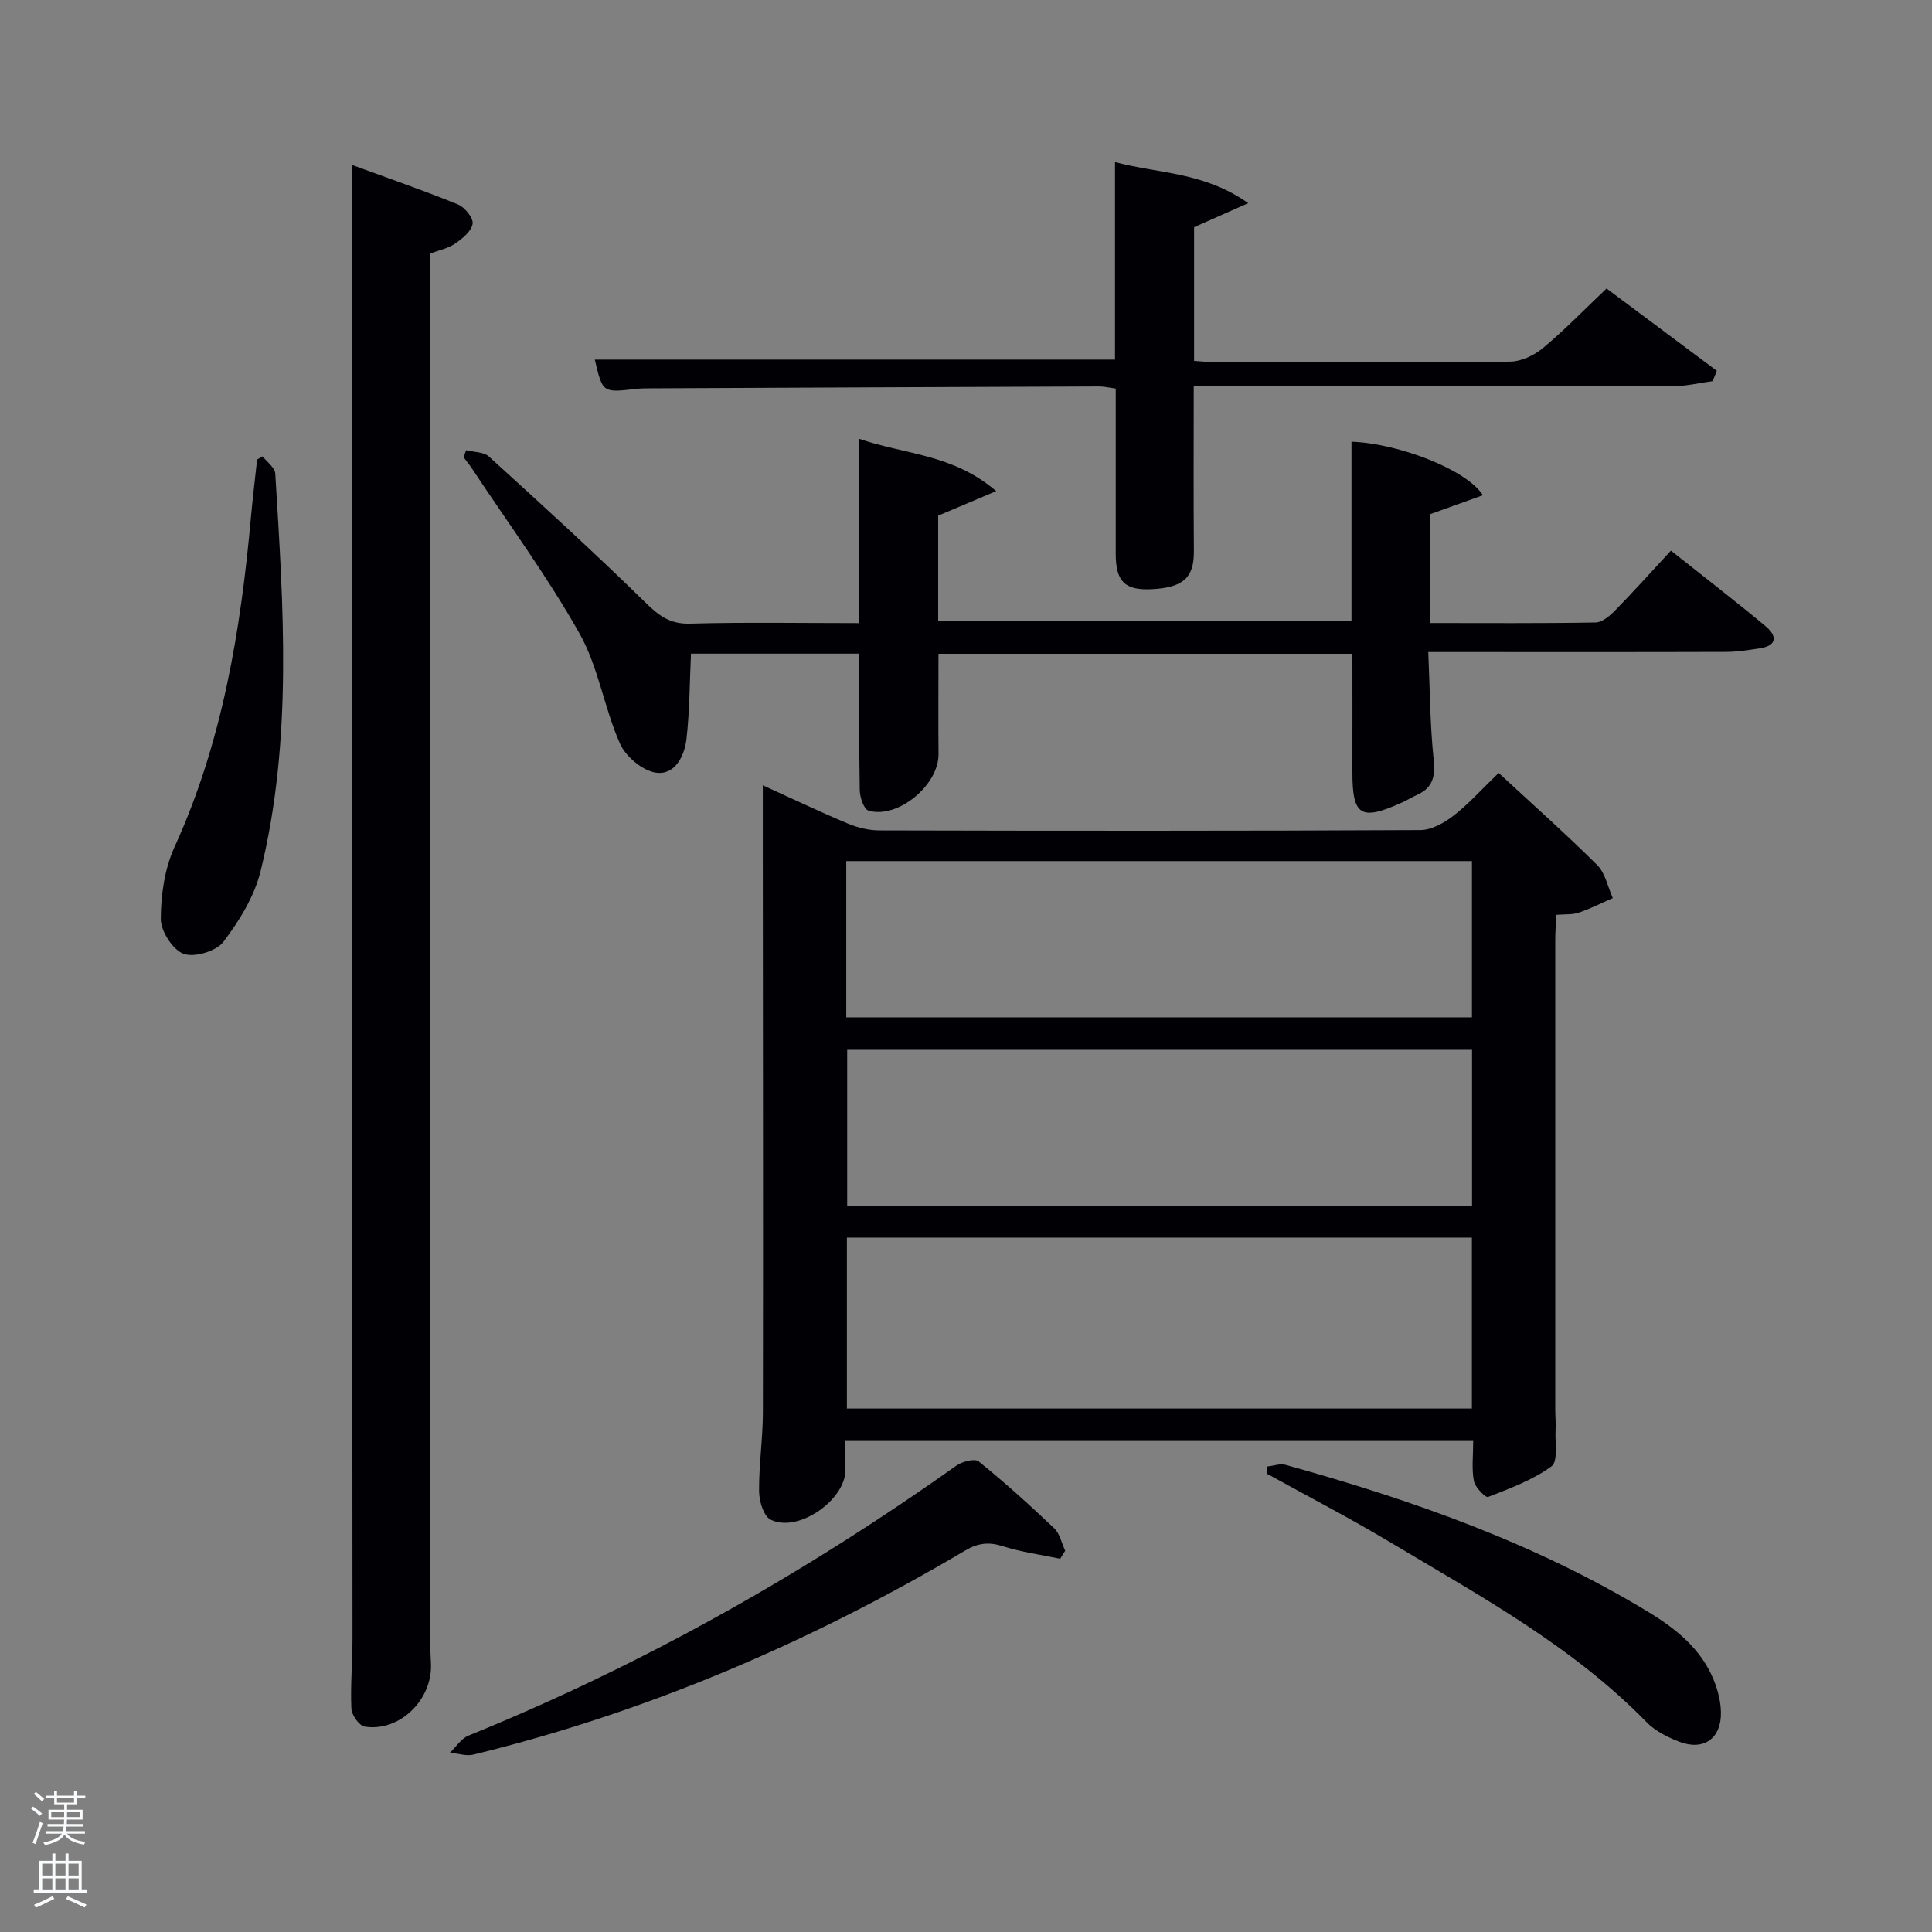 <svg enable-background="new 0 0 400 400" viewBox="0 0 400 400" xmlns="http://www.w3.org/2000/svg"><rect x="0" y="0" width="400" height="400" fill="#808080" stroke="none"/><path d="m6.44 374.46.42-.45c.65.47 1.27.95 1.85 1.44l-.45.49c-.65-.56-1.25-1.06-1.82-1.48m.93 7.33-.63-.26c.55-1.36 1.05-2.8 1.52-4.33.19.1.38.19.59.27-.46 1.29-.95 2.73-1.48 4.32m-.38-10.38.44-.42c.43.34 1.01.82 1.74 1.44l-.49.49c-.53-.51-1.09-1.01-1.69-1.51m2.5.35h1.72v-1.04h.59v1.04h3.52v-1.04h.59v1.04h1.75v.53h-1.75v1.42h-2.03v.97h3.22v2.03h-3.24c0 .35-.01.66-.03.93h3.32v.53h-3.37c-.03.27-.08.58-.15.94h3.96v.53h-3.71c.67.92 1.93 1.48 3.79 1.68-.13.24-.23.44-.29.59-2.13-.38-3.48-1.08-4.04-2.12-.43.97-1.77 1.72-4.03 2.23-.09-.19-.2-.37-.33-.55 2.1-.42 3.37-1.03 3.81-1.83h-3.36v-.53h3.58c.08-.29.13-.61.16-.94h-3.33v-.53h3.39c.02-.27.04-.58.04-.93h-3.23v-2.03h3.25v-.97h-2.07v-1.42h-1.73zm1.12 3.44v1h2.65c.01-.3.02-.44.02-.4v-.25-.35zm1.19-2h3.52v-.91h-3.52zm4.71 2h-2.63v.59c0 .15-.01.28-.01.4h2.64z" fill="#fafbfc"/><path d="m13.56 383.74h.63v1.52h2.72v6.07h1.13v.6h-11.06v-.6h1.13v-6.07h2.73v-1.52h.63v1.52h2.1v-1.52zm-2.69 8.83.38.56c-1.24.63-2.53 1.25-3.85 1.85-.1-.21-.21-.42-.34-.63 1.36-.55 2.63-1.15 3.81-1.78m-2.13-4.27h2.1v-2.45h-2.1zm0 3.04h2.1v-2.46h-2.1zm2.72-3.04h2.1v-2.45h-2.1zm0 3.04h2.1v-2.46h-2.1zm6.07 3.6c-1.41-.71-2.7-1.3-3.86-1.78l.35-.56c1.45.62 2.75 1.19 3.88 1.72zm-1.25-9.09h-2.1v2.45h2.1zm-2.09 5.49h2.1v-2.46h-2.1z" fill="#fafbfc"/><g fill="#010105"><path d="m310.28 160.03c6.85 6.34 13.81 12.52 20.4 19.07 1.68 1.67 2.19 4.53 3.23 6.84-2.35 1.03-4.64 2.21-7.06 3.02-1.34.45-2.89.3-4.63.45-.08 1.87-.22 3.49-.22 5.12v97.45c0 1.33.15 2.67.07 3.99-.16 2.62.55 6.59-.84 7.61-3.88 2.83-8.59 4.58-13.14 6.35-.52.2-2.7-2.01-2.94-3.32-.48-2.56-.14-5.27-.14-8.27-43.31 0-86.35 0-129.97 0 0 1.93-.05 3.87.01 5.8.17 6.33-9.81 13.35-15.51 10.48-1.45-.73-2.36-3.83-2.38-5.85-.05-5.47.78-10.94.79-16.41.06-38.15 0-76.3-.02-114.45 0-4.95 0-9.91 0-15.32 5.58 2.53 11.48 5.35 17.5 7.88 2.07.87 4.44 1.46 6.68 1.46 37.32.09 74.63.12 111.95-.07 2.3-.01 4.91-1.46 6.83-2.95 3.14-2.42 5.82-5.44 9.39-8.88zm-134.94 96.2v35.39h129.4c0-11.97 0-23.57 0-35.39-43.16 0-86.07 0-129.4 0zm-.13-45.6h129.54c0-10.97 0-21.56 0-32.35-43.28 0-86.31 0-129.54 0zm129.56 6.72c-43.44 0-86.47 0-129.37 0v32.39h129.37c0-10.86 0-21.45 0-32.39z"/><path d="m72.82 34.13c7.8 2.86 14.97 5.33 21.98 8.19 1.42.58 3.23 2.8 3.05 4-.23 1.54-2.11 3.07-3.61 4.11-1.44.99-3.32 1.36-5.24 2.09v6.02c0 91.94 0 183.87.01 275.81 0 3.33.03 6.66.21 9.99.4 7.49-6.42 14.27-13.71 13.14-1.13-.18-2.7-2.39-2.76-3.72-.22-4.81.23-9.64.23-14.47-.04-100.1-.1-200.19-.16-300.29 0-1.3 0-2.59 0-4.87z"/><path d="m194.3 135.36c0 7.17-.05 13.99.01 20.8.06 6.36-8.43 13.45-14.48 11.68-.97-.29-1.81-2.77-1.83-4.26-.17-9.3-.08-18.61-.08-28.25-11.96 0-23.7 0-34.86 0-.28 5.94-.27 11.83-.93 17.64-.4 3.56-2.41 7.58-6.34 7-2.78-.41-6.26-3.35-7.44-6.03-3.27-7.39-4.45-15.82-8.36-22.77-6.65-11.81-14.75-22.8-22.25-34.13-.54-.82-1.17-1.57-1.75-2.36.17-.49.33-.98.5-1.47 1.6.41 3.65.33 4.73 1.31 10.93 9.94 21.87 19.89 32.42 30.24 2.79 2.74 5.09 4.48 9.23 4.36 11.47-.32 22.96-.11 34.92-.11 0-12.68 0-25.1 0-38.19 9.46 3.3 19.45 3.12 28.46 10.86-4.68 1.98-8.17 3.45-12.01 5.08v21.85h85.57c0-12.31 0-24.73 0-37.16 9.89.36 23.89 5.84 27.21 11.08-3.66 1.32-7.13 2.56-11.02 3.96v18.18 4.32c11.77 0 23.06.09 34.34-.11 1.36-.02 2.93-1.35 4.01-2.45 3.83-3.91 7.48-7.99 11.6-12.43 6.67 5.3 13.23 10.35 19.59 15.64 2.41 2.01 2.48 4.05-1.29 4.61-2.29.34-4.6.72-6.91.72-18.5.06-36.99.03-55.49.03-1.79 0-3.58 0-6.14 0 .34 7.75.36 15.03 1.11 22.24.36 3.49-.14 5.83-3.39 7.31-1.06.48-2.06 1.1-3.11 1.58-8.63 3.91-10.35 2.83-10.32-6.46.02-7.98 0-15.97 0-24.31-28.63 0-57.01 0-85.7 0z"/><path d="m354.59 78.91c-2.7.36-5.4 1.03-8.1 1.04-31.16.08-62.32.05-93.48.05-1.8 0-3.6 0-5.86 0 0 11.63-.06 22.89.03 34.16.04 5.41-2.18 7.51-8.79 7.83-5.48.26-7.38-1.59-7.39-7.29-.01-11.32 0-22.64 0-34.25-1.28-.17-2.37-.44-3.47-.44-30.99.11-61.97.25-92.96.39-1 0-2 .02-2.99.13-6.82.78-6.82.79-8.43-6.08h107.7c0-13.21 0-26.77 0-40.89 9.22 2.43 18.46 2.04 27.58 8.5-4.35 1.93-7.6 3.37-11.21 4.98v27.68c1.57.1 3.01.26 4.45.26 20.33.02 40.66.1 60.98-.11 2.3-.02 4.98-1.3 6.8-2.81 4.45-3.7 8.49-7.89 13.17-12.33 7.33 5.47 15.08 11.26 22.83 17.04-.28.72-.57 1.43-.86 2.14z"/><path d="m219.5 322.72c-3.96-.83-8.02-1.37-11.86-2.59-2.95-.94-5.18-.67-7.86.92-31.91 18.88-65.66 33.4-101.75 42.22-1.5.37-3.23-.25-4.86-.4 1.26-1.2 2.3-2.91 3.8-3.52 35.92-14.59 69.44-33.47 101.02-55.9 1.21-.86 3.82-1.54 4.64-.88 5.41 4.37 10.58 9.05 15.63 13.84 1.17 1.12 1.54 3.08 2.28 4.65-.36.54-.7 1.1-1.04 1.66z"/><path d="m262.39 303.62c1.26-.13 2.64-.66 3.77-.34 26.16 7.26 51.65 16.23 75.01 30.4 5.76 3.49 10.99 7.64 13.63 14.12.86 2.11 1.46 4.47 1.5 6.73.1 5.4-3.57 8.01-8.59 6.09-2.44-.93-5.01-2.22-6.79-4.05-15.45-15.83-34.67-26.25-53.36-37.42-8.23-4.92-16.77-9.34-25.16-13.98-.01-.51-.01-1.03-.01-1.55z"/><path d="m54.38 94.49c.91 1.19 2.54 2.33 2.61 3.57 1.68 27.52 3.64 55.11-3.03 82.27-1.28 5.24-4.39 10.29-7.69 14.65-1.48 1.95-6 3.32-8.25 2.5s-4.74-4.7-4.73-7.23c.02-4.99.79-10.38 2.84-14.88 9.95-21.79 13.71-44.91 15.84-68.45.36-3.93.84-7.86 1.26-11.78.39-.22.77-.43 1.15-.65z"/></g></svg>